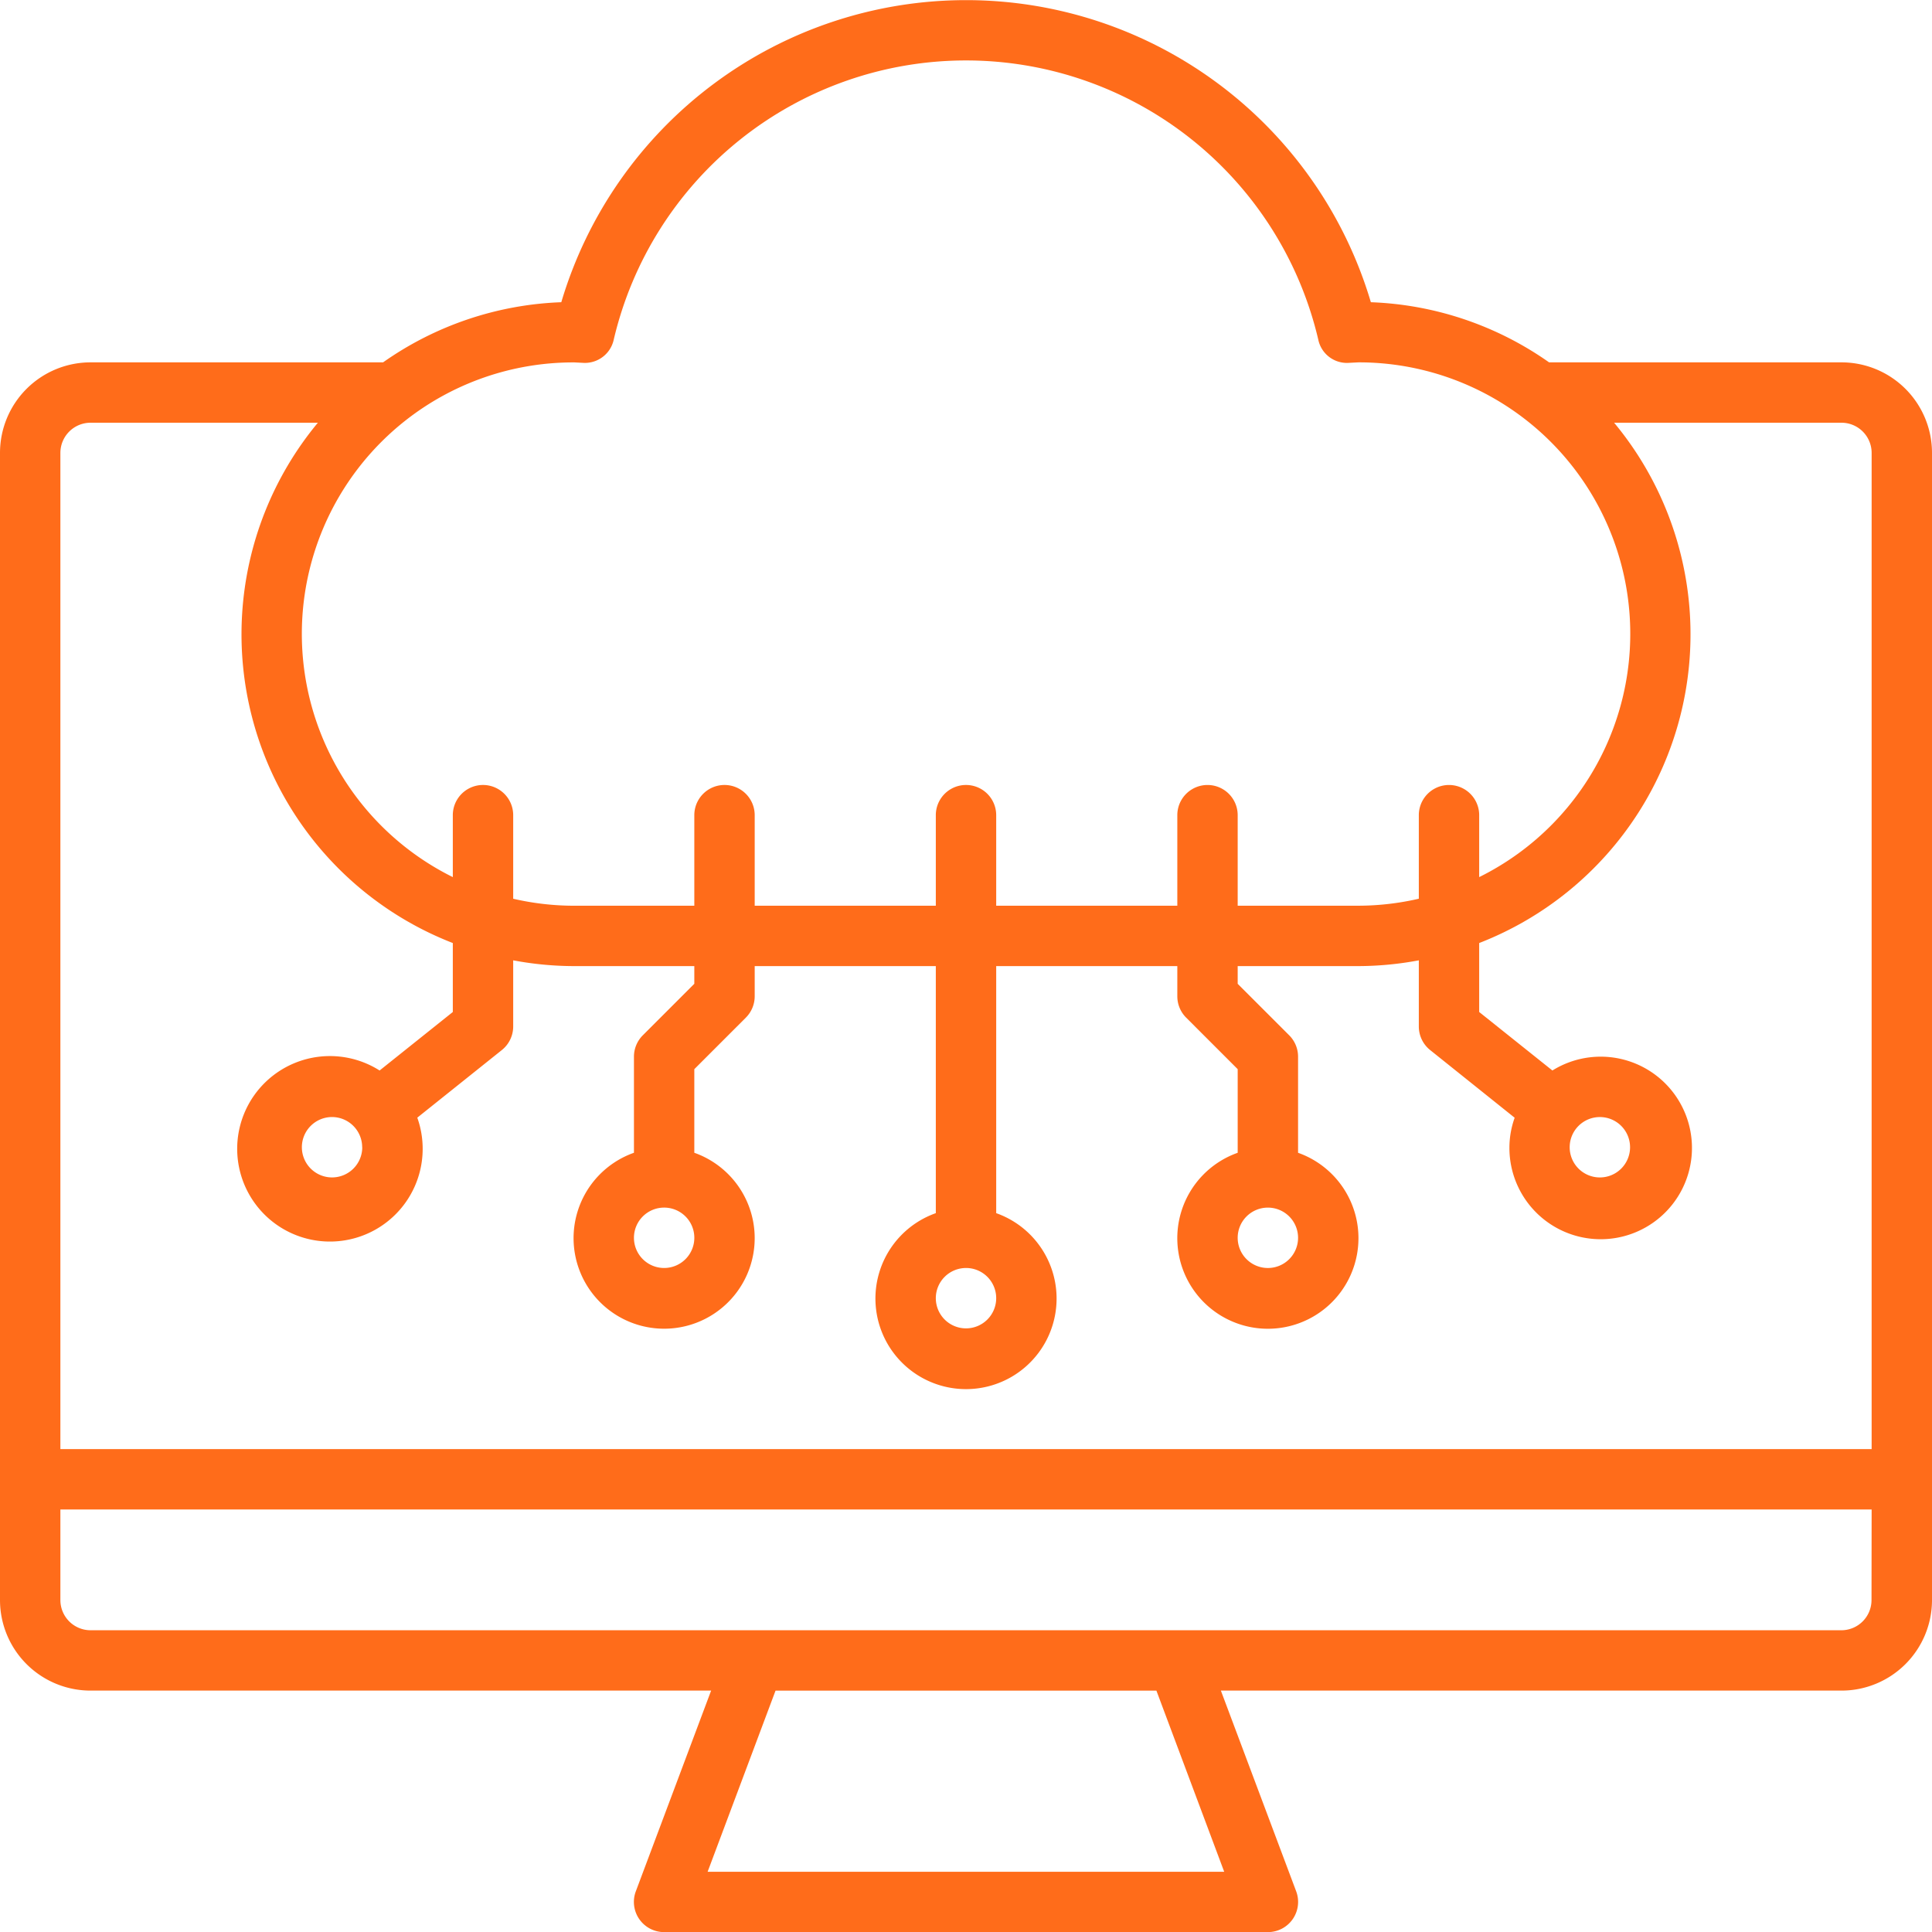 <svg id="Group_3761" data-name="Group 3761" xmlns="http://www.w3.org/2000/svg" xmlns:xlink="http://www.w3.org/1999/xlink" width="110.575" height="110.581" viewBox="0 0 110.575 110.581">
  <defs>
    <clipPath id="clip-path">
      <rect id="Rectangle_731" data-name="Rectangle 731" width="110.575" height="110.581" transform="translate(0 0)" fill="none"/>
    </clipPath>
  </defs>
  <g id="Group_3760" data-name="Group 3760" clip-path="url(#clip-path)">
    <path id="Path_6805" data-name="Path 6805" d="M105.392,20.739H88.659a18.891,18.891,0,0,0-10.2-3.442,24.166,24.166,0,0,0-46.334,0,18.888,18.888,0,0,0-10.2,3.442H5.183A5.183,5.183,0,0,0,0,25.922V91.576a5.183,5.183,0,0,0,5.183,5.183H40.7l-4.309,11.486a1.727,1.727,0,0,0,1.618,2.336H72.565a1.727,1.727,0,0,0,1.619-2.336L69.875,96.759h35.517a5.182,5.182,0,0,0,5.183-5.183V25.922a5.182,5.182,0,0,0-5.183-5.183m-72.565,0,.562.029a1.688,1.688,0,0,0,1.738-1.332,20.709,20.709,0,0,1,40.322,0,1.673,1.673,0,0,0,1.738,1.332l.561-.029A15.536,15.536,0,0,1,84.659,50.2V46.655a1.727,1.727,0,1,0-3.455,0v4.782a15.518,15.518,0,0,1-3.456.4H70.837V46.655a1.727,1.727,0,1,0-3.455,0v5.183H57.016V46.655a1.728,1.728,0,1,0-3.456,0v5.183H43.194V46.655a1.728,1.728,0,0,0-3.456,0v5.183H32.827a15.515,15.515,0,0,1-3.455-.4V46.655a1.728,1.728,0,1,0-3.456,0V50.2a15.536,15.536,0,0,1,6.911-29.458M5.183,24.194h13.01a18.957,18.957,0,0,0,7.723,29.779V57.92l-4.19,3.348a5.308,5.308,0,1,0,2.157,2.7L28.72,60.1a1.729,1.729,0,0,0,.652-1.349V54.963a18.9,18.9,0,0,0,3.455.33h6.911v1.013l-2.949,2.949a1.729,1.729,0,0,0-.506,1.222v5.5a5.183,5.183,0,1,0,3.455,0V61.192l2.949-2.949a1.73,1.73,0,0,0,.507-1.222V55.293H53.56v14.14a5.184,5.184,0,1,0,3.456,0V55.293H67.382v1.728a1.729,1.729,0,0,0,.506,1.222l2.949,2.949v4.786a5.184,5.184,0,1,0,3.456,0v-5.5a1.729,1.729,0,0,0-.506-1.222l-2.95-2.949V55.293h6.911a18.9,18.9,0,0,0,3.456-.33v3.786a1.727,1.727,0,0,0,.648,1.349l4.837,3.874a5.114,5.114,0,0,0-.3,1.688,5.224,5.224,0,1,0,2.46-4.392L84.659,57.92V53.973a18.955,18.955,0,0,0,7.723-29.779h13.01a1.728,1.728,0,0,1,1.728,1.728V82.937H3.456V25.922a1.728,1.728,0,0,1,1.727-1.728M20.733,65.66A1.728,1.728,0,1,1,19,63.932a1.728,1.728,0,0,1,1.728,1.728M38.01,69.115a1.728,1.728,0,1,1-1.727,1.728,1.728,1.728,0,0,1,1.727-1.728m17.278,3.456A1.728,1.728,0,1,1,53.56,74.3a1.728,1.728,0,0,1,1.728-1.728m17.277-3.456a1.728,1.728,0,1,1-1.728,1.728,1.728,1.728,0,0,1,1.728-1.728m19-5.183a1.728,1.728,0,1,1-1.727,1.728,1.728,1.728,0,0,1,1.727-1.728m-21.5,43.194H40.5l3.887-10.367H66.185Zm37.048-15.55a1.728,1.728,0,0,1-1.728,1.728H5.183a1.728,1.728,0,0,1-1.727-1.728V86.393H107.12Z" fill="#ff6c1a"/>
  </g>
</svg>
